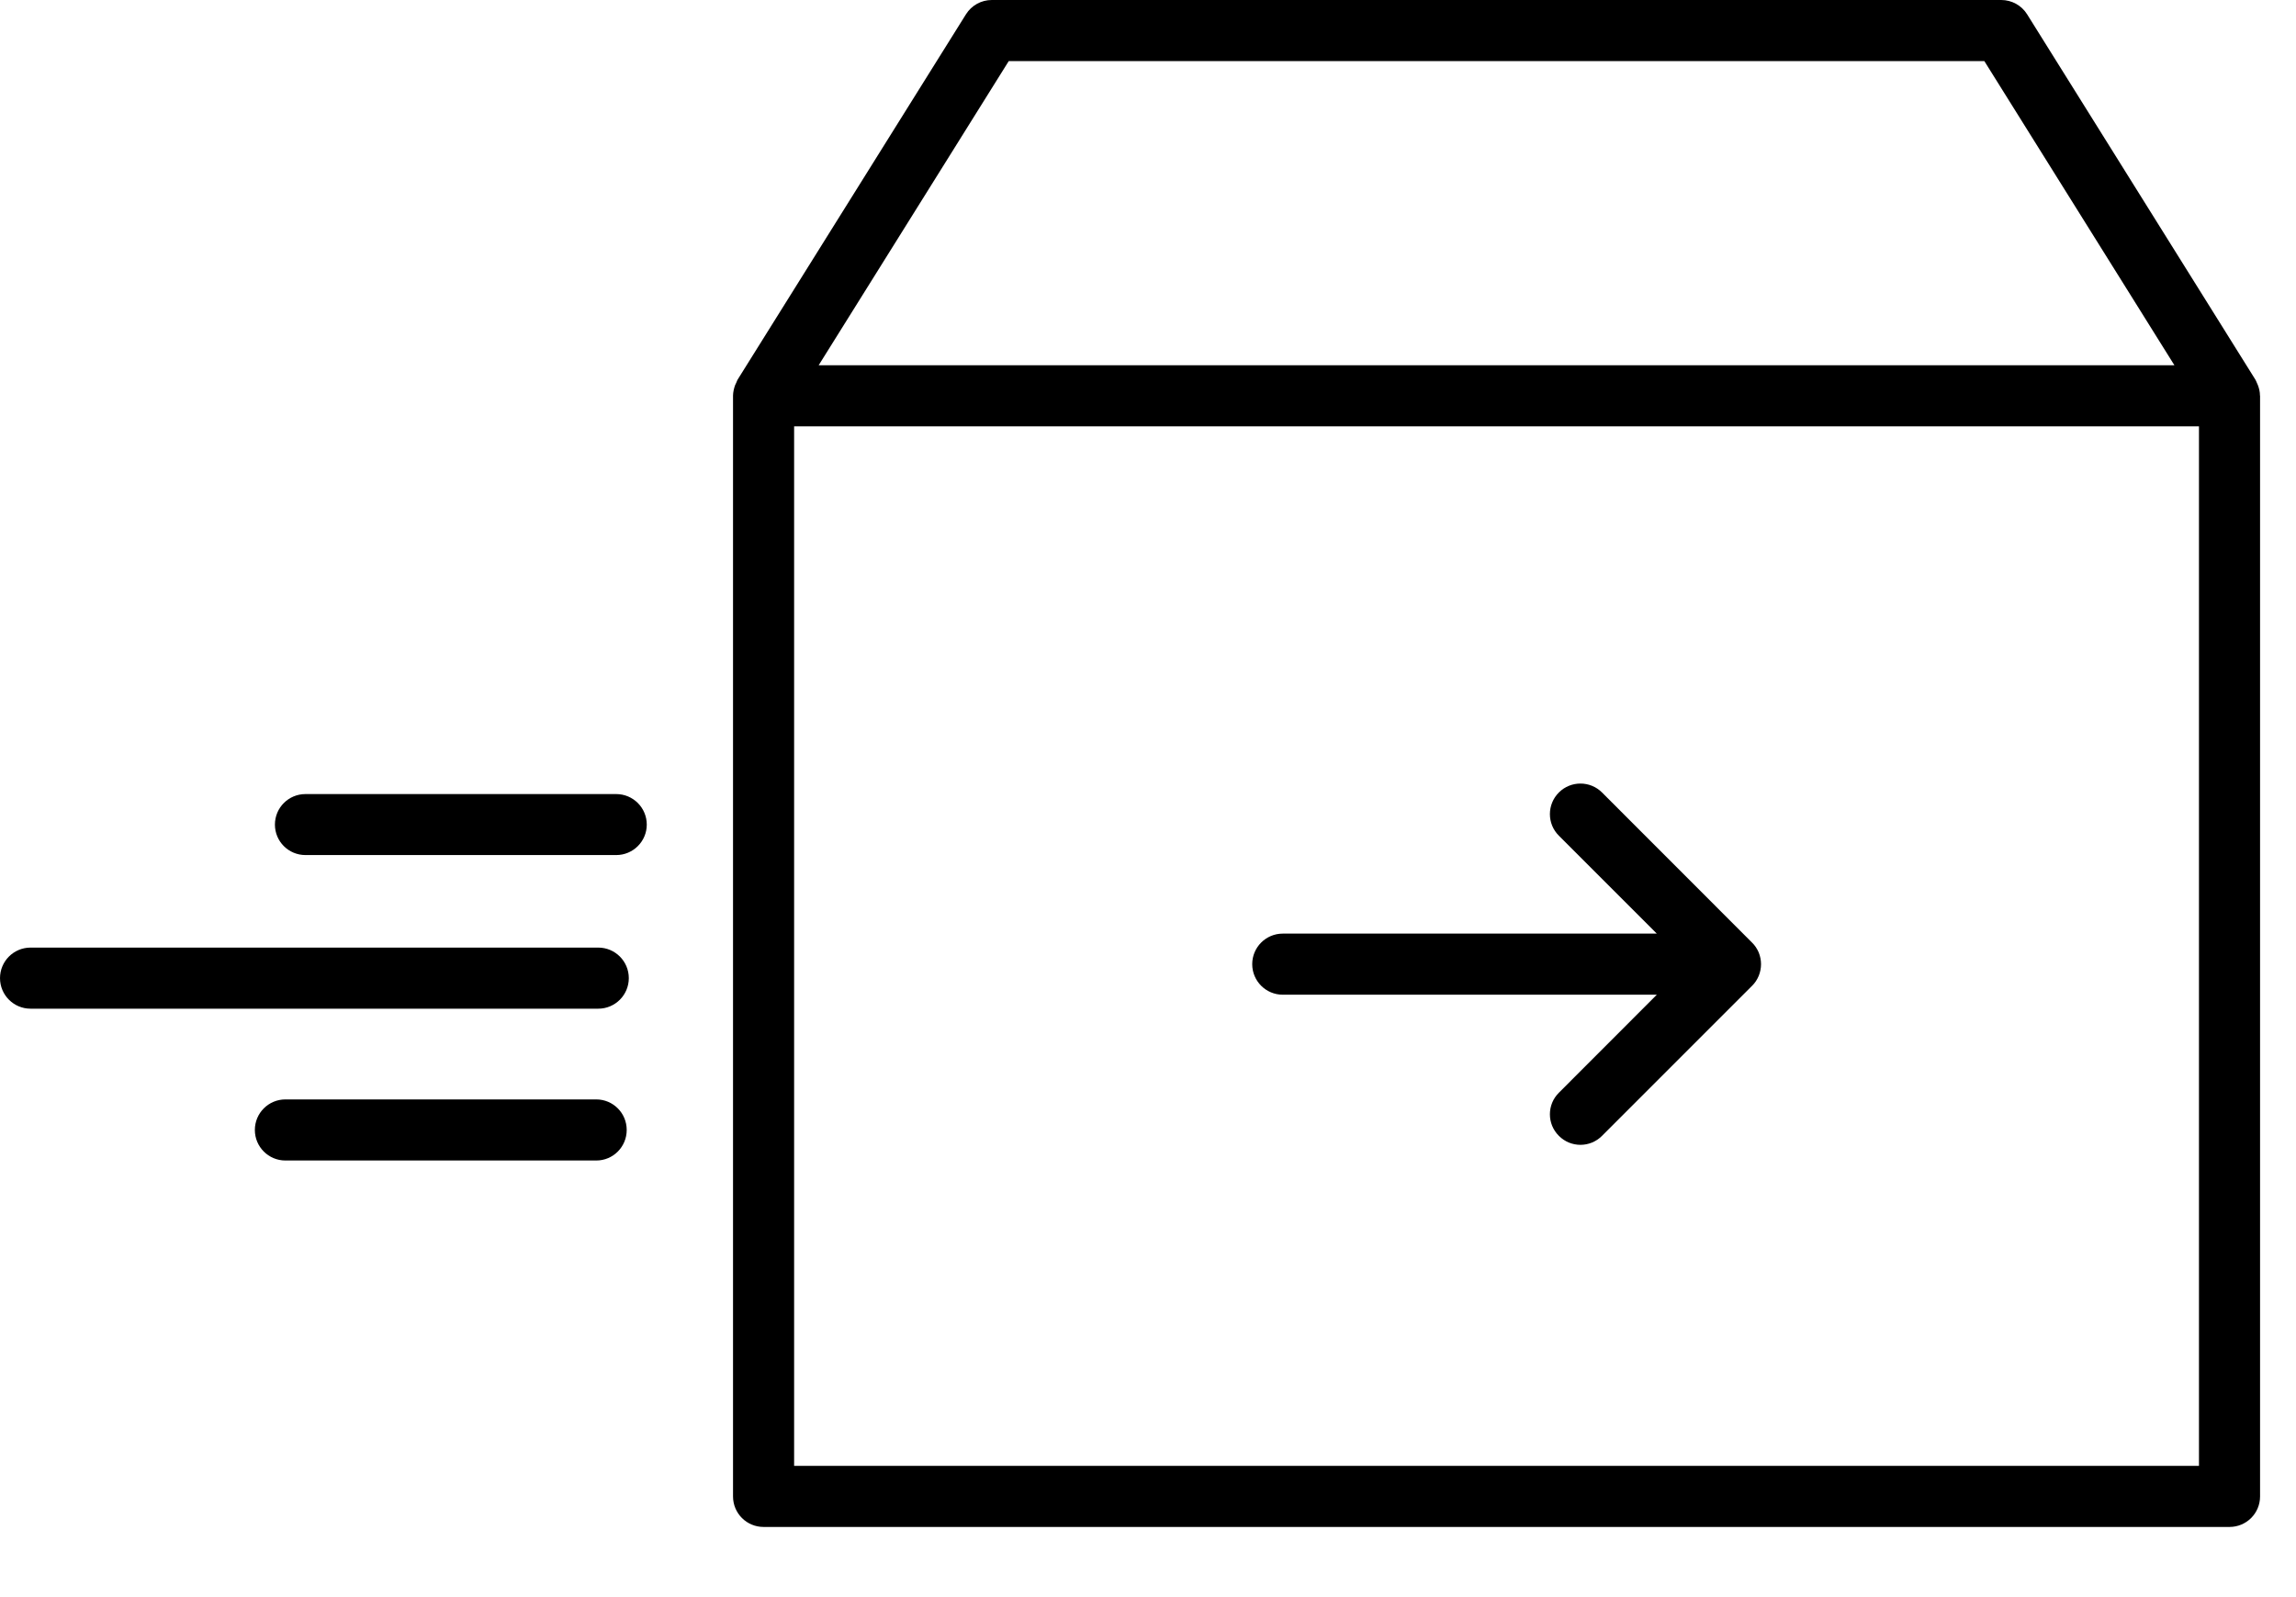 <svg width="23" height="16" viewBox="0 0 23 16" fill="none" xmlns="http://www.w3.org/2000/svg">
<path d="M17.551 9.876C17.58 9.848 17.602 9.814 17.618 9.776C17.633 9.739 17.641 9.699 17.641 9.659C17.641 9.619 17.633 9.58 17.618 9.542C17.602 9.505 17.58 9.471 17.551 9.443L16.048 7.939C15.929 7.82 15.735 7.82 15.616 7.939C15.496 8.059 15.496 8.253 15.616 8.372L16.597 9.353H12.85C12.681 9.353 12.544 9.49 12.544 9.659C12.544 9.828 12.681 9.965 12.85 9.965H16.597L15.616 10.947C15.496 11.066 15.496 11.26 15.616 11.379C15.735 11.499 15.929 11.499 16.048 11.379L17.551 9.876Z" fill="black"/>
<path d="M22.618 3.858C22.615 3.849 22.611 3.841 22.607 3.833C22.602 3.823 22.599 3.812 22.593 3.803L20.307 0.144C20.251 0.054 20.153 0 20.047 0H9.935C9.83 0 9.732 0.054 9.676 0.144L7.389 3.803C7.383 3.812 7.381 3.823 7.376 3.833C7.372 3.841 7.368 3.849 7.364 3.858C7.352 3.892 7.344 3.926 7.343 3.962C7.343 3.963 7.343 3.964 7.343 3.965V14.991C7.343 15.161 7.48 15.297 7.649 15.297H22.334C22.503 15.297 22.64 15.161 22.64 14.991V3.965C22.64 3.964 22.639 3.963 22.639 3.962C22.639 3.926 22.631 3.892 22.618 3.858ZM10.105 0.612H19.878L21.782 3.659H8.201L10.105 0.612ZM22.028 14.685H7.955V4.271H22.028V14.685Z" fill="black"/>
<path d="M6.173 7.955H3.06C2.89 7.955 2.754 8.092 2.754 8.261C2.754 8.429 2.89 8.566 3.06 8.566H6.173C6.342 8.566 6.479 8.429 6.479 8.261C6.479 8.092 6.342 7.955 6.173 7.955Z" fill="black"/>
<path d="M5.973 11.014H2.859C2.69 11.014 2.553 11.151 2.553 11.32C2.553 11.489 2.69 11.626 2.859 11.626H5.973C6.142 11.626 6.278 11.489 6.278 11.32C6.278 11.151 6.142 11.014 5.973 11.014Z" fill="black"/>
<path d="M0.306 10.105H5.993C6.162 10.105 6.299 9.968 6.299 9.799C6.299 9.63 6.162 9.493 5.993 9.493H0.306C0.137 9.493 6.10352e-05 9.63 6.10352e-05 9.799C6.10352e-05 9.968 0.137 10.105 0.306 10.105Z" fill="black"/>
</svg>